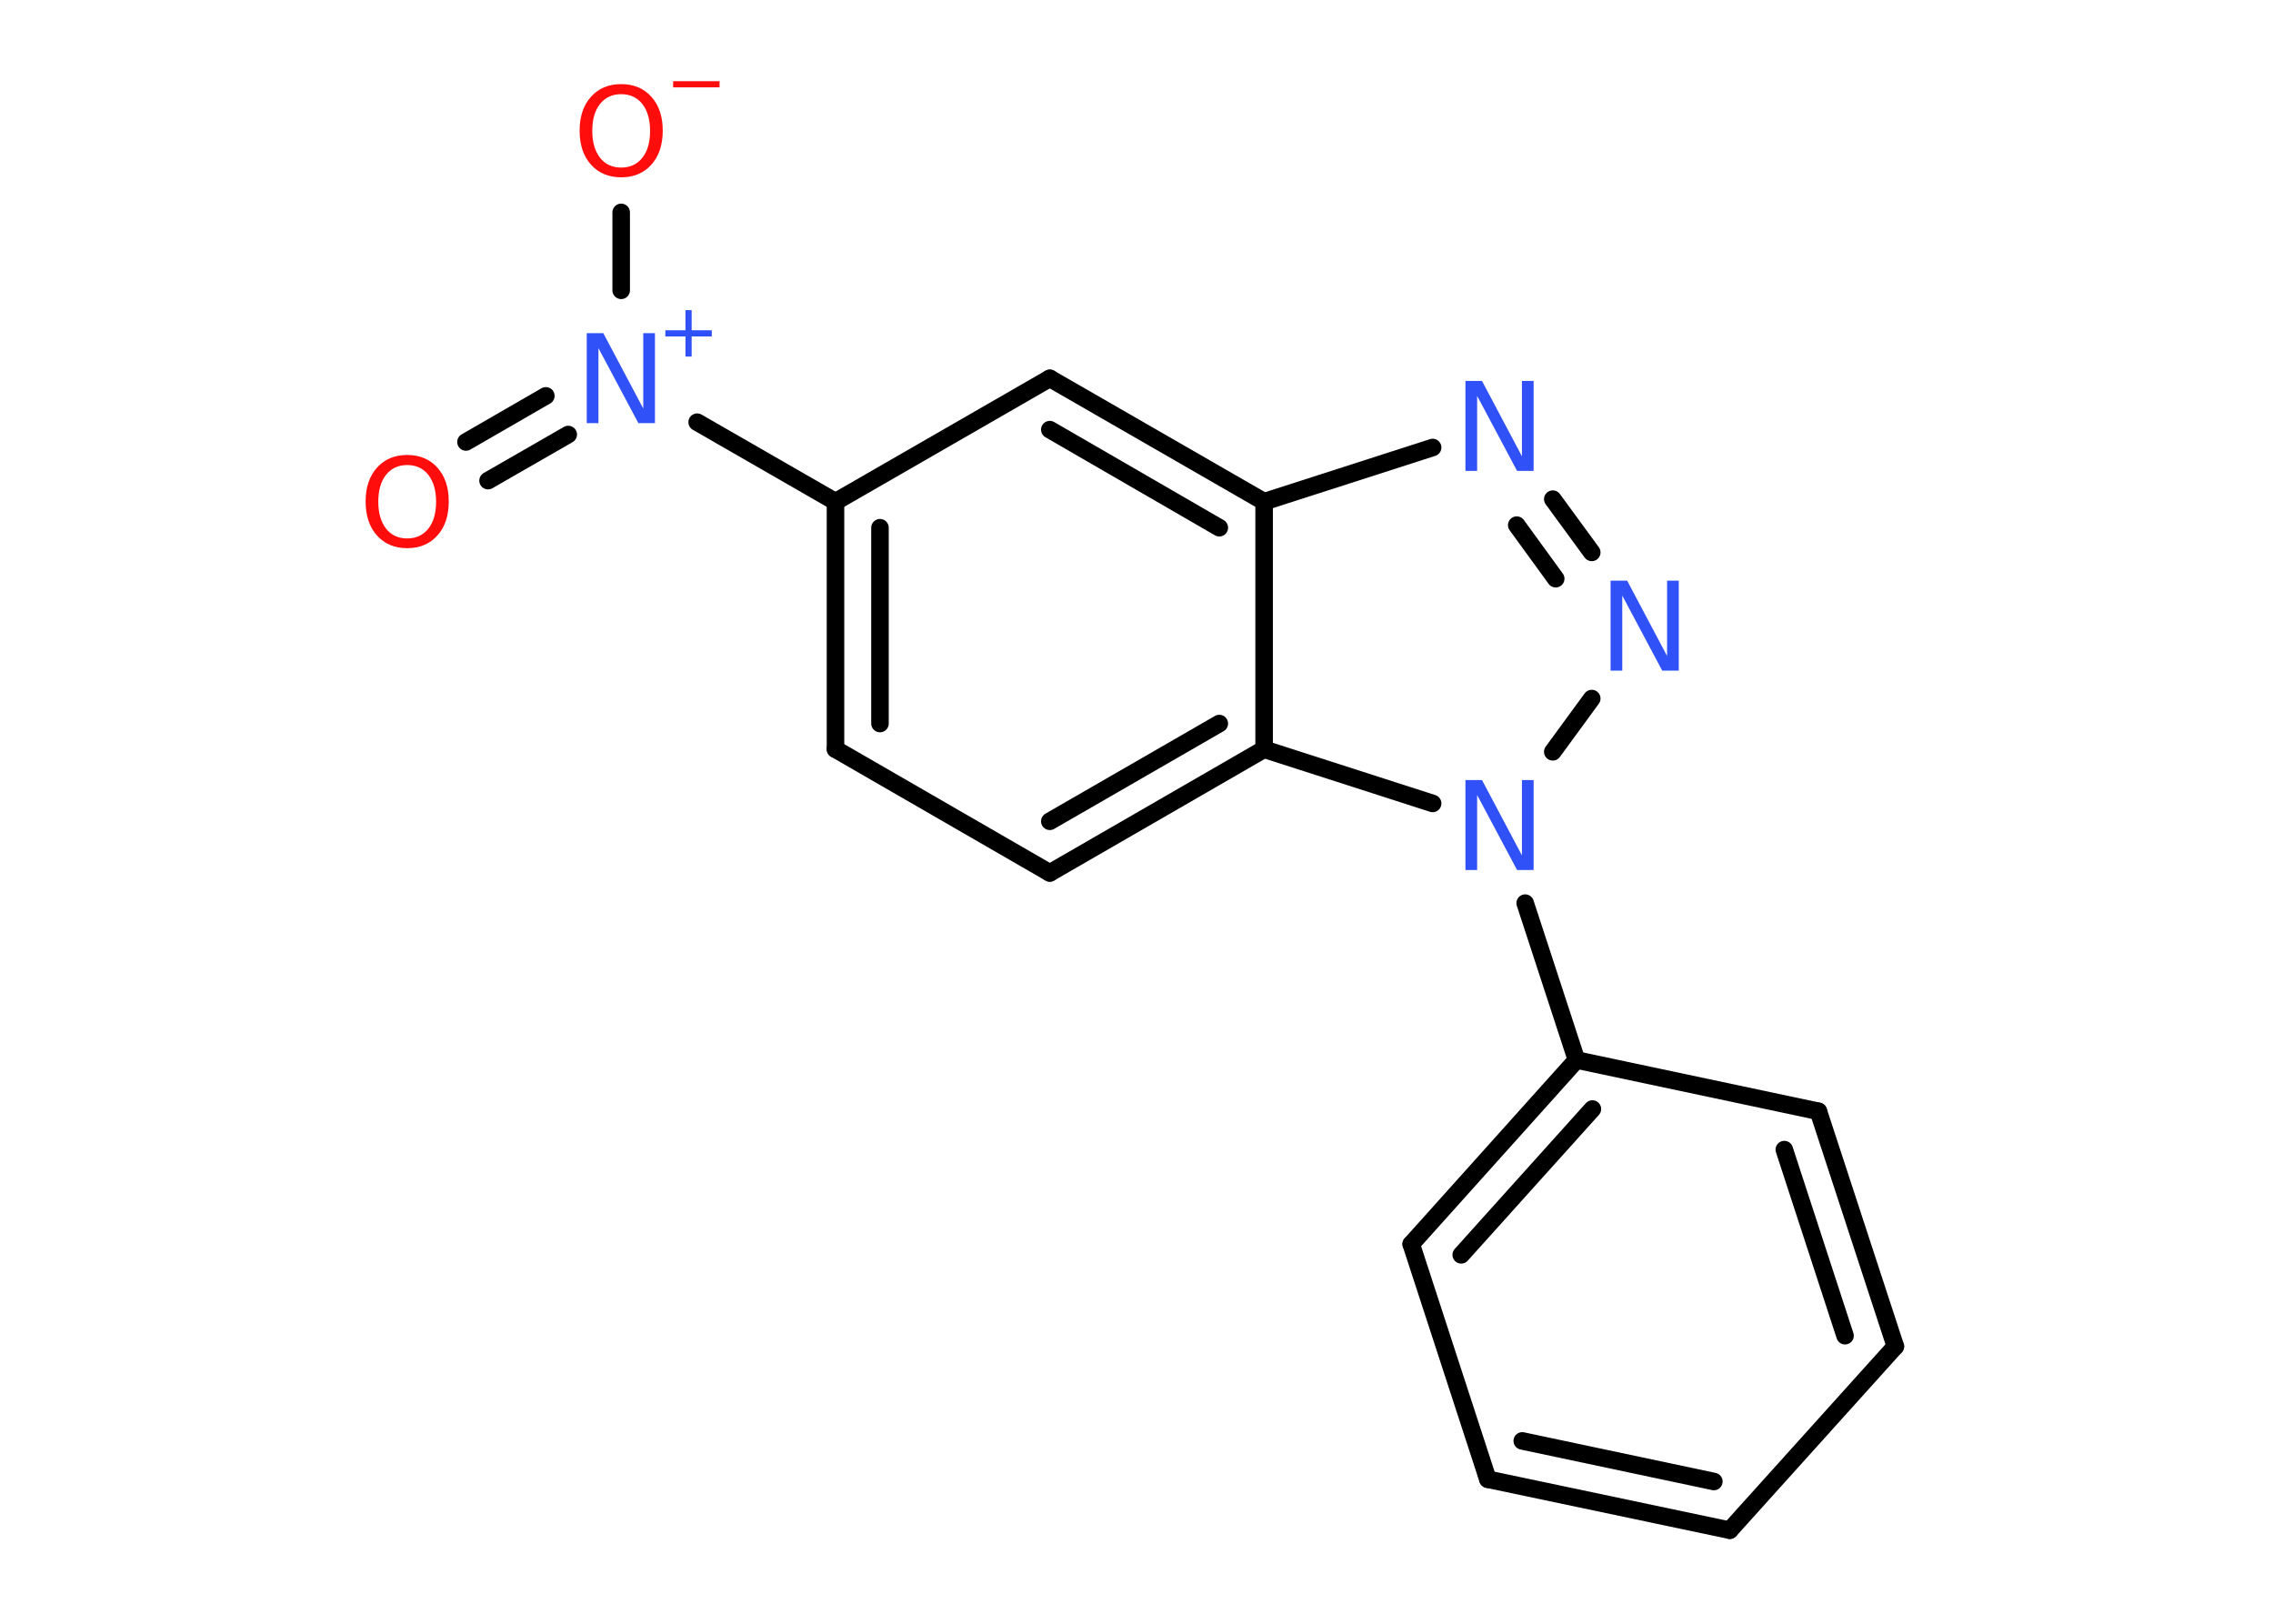 <?xml version='1.0' encoding='UTF-8'?>
<!DOCTYPE svg PUBLIC "-//W3C//DTD SVG 1.1//EN" "http://www.w3.org/Graphics/SVG/1.1/DTD/svg11.dtd">
<svg version='1.2' xmlns='http://www.w3.org/2000/svg' xmlns:xlink='http://www.w3.org/1999/xlink' width='70.0mm' height='50.0mm' viewBox='0 0 70.0 50.0'>
  <desc>Generated by the Chemistry Development Kit (http://github.com/cdk)</desc>
  <g stroke-linecap='round' stroke-linejoin='round' stroke='#000000' stroke-width='.54' fill='#3050F8'>
    <rect x='.0' y='.0' width='70.0' height='50.0' fill='#FFFFFF' stroke='none'/>
    <g id='mol1' class='mol'>
      <g id='mol1bnd1' class='bond'>
        <line x1='14.35' y1='13.61' x2='16.81' y2='12.19'/>
        <line x1='15.03' y1='14.8' x2='17.5' y2='13.38'/>
      </g>
      <line id='mol1bnd2' class='bond' x1='19.13' y1='8.94' x2='19.13' y2='6.54'/>
      <line id='mol1bnd3' class='bond' x1='21.47' y1='13.0' x2='25.73' y2='15.45'/>
      <g id='mol1bnd4' class='bond'>
        <line x1='25.73' y1='15.45' x2='25.73' y2='23.07'/>
        <line x1='27.1' y1='16.25' x2='27.1' y2='22.28'/>
      </g>
      <line id='mol1bnd5' class='bond' x1='25.73' y1='23.07' x2='32.33' y2='26.88'/>
      <g id='mol1bnd6' class='bond'>
        <line x1='32.33' y1='26.88' x2='38.93' y2='23.07'/>
        <line x1='32.33' y1='25.29' x2='37.55' y2='22.28'/>
      </g>
      <line id='mol1bnd7' class='bond' x1='38.93' y1='23.07' x2='38.93' y2='15.45'/>
      <g id='mol1bnd8' class='bond'>
        <line x1='38.93' y1='15.45' x2='32.33' y2='11.65'/>
        <line x1='37.55' y1='16.25' x2='32.33' y2='13.23'/>
      </g>
      <line id='mol1bnd9' class='bond' x1='25.73' y1='15.45' x2='32.33' y2='11.65'/>
      <line id='mol1bnd10' class='bond' x1='38.93' y1='15.45' x2='44.12' y2='13.78'/>
      <g id='mol1bnd11' class='bond'>
        <line x1='49.02' y1='17.01' x2='47.82' y2='15.37'/>
        <line x1='47.91' y1='17.82' x2='46.71' y2='16.17'/>
      </g>
      <line id='mol1bnd12' class='bond' x1='49.02' y1='21.51' x2='47.82' y2='23.15'/>
      <line id='mol1bnd13' class='bond' x1='38.93' y1='23.07' x2='44.12' y2='24.74'/>
      <line id='mol1bnd14' class='bond' x1='46.97' y1='27.81' x2='48.55' y2='32.64'/>
      <g id='mol1bnd15' class='bond'>
        <line x1='48.55' y1='32.64' x2='43.46' y2='38.31'/>
        <line x1='49.04' y1='34.15' x2='45.0' y2='38.64'/>
      </g>
      <line id='mol1bnd16' class='bond' x1='43.46' y1='38.31' x2='45.82' y2='45.55'/>
      <g id='mol1bnd17' class='bond'>
        <line x1='45.82' y1='45.55' x2='53.27' y2='47.12'/>
        <line x1='46.88' y1='44.37' x2='52.78' y2='45.62'/>
      </g>
      <line id='mol1bnd18' class='bond' x1='53.27' y1='47.12' x2='58.37' y2='41.46'/>
      <g id='mol1bnd19' class='bond'>
        <line x1='58.37' y1='41.46' x2='56.0' y2='34.22'/>
        <line x1='56.82' y1='41.13' x2='54.95' y2='35.4'/>
      </g>
      <line id='mol1bnd20' class='bond' x1='48.55' y1='32.64' x2='56.0' y2='34.22'/>
      <path id='mol1atm1' class='atom' d='M12.54 14.32q-.41 .0 -.65 .3q-.24 .3 -.24 .83q.0 .52 .24 .83q.24 .3 .65 .3q.41 .0 .65 -.3q.24 -.3 .24 -.83q.0 -.52 -.24 -.83q-.24 -.3 -.65 -.3zM12.54 14.01q.58 .0 .93 .39q.35 .39 .35 1.04q.0 .66 -.35 1.05q-.35 .39 -.93 .39q-.58 .0 -.93 -.39q-.35 -.39 -.35 -1.05q.0 -.65 .35 -1.04q.35 -.39 .93 -.39z' stroke='none' fill='#FF0D0D'/>
      <g id='mol1atm2' class='atom'>
        <path d='M18.08 10.26h.5l1.23 2.32v-2.32h.36v2.77h-.51l-1.23 -2.31v2.31h-.36v-2.77z' stroke='none'/>
        <path d='M21.3 9.55v.62h.62v.19h-.62v.62h-.19v-.62h-.62v-.19h.62v-.62h.19z' stroke='none'/>
      </g>
      <g id='mol1atm3' class='atom'>
        <path d='M19.13 2.9q-.41 .0 -.65 .3q-.24 .3 -.24 .83q.0 .52 .24 .83q.24 .3 .65 .3q.41 .0 .65 -.3q.24 -.3 .24 -.83q.0 -.52 -.24 -.83q-.24 -.3 -.65 -.3zM19.13 2.59q.58 .0 .93 .39q.35 .39 .35 1.04q.0 .66 -.35 1.05q-.35 .39 -.93 .39q-.58 .0 -.93 -.39q-.35 -.39 -.35 -1.05q.0 -.65 .35 -1.04q.35 -.39 .93 -.39z' stroke='none' fill='#FF0D0D'/>
        <path d='M20.73 2.5h1.43v.19h-1.43v-.19z' stroke='none' fill='#FF0D0D'/>
      </g>
      <path id='mol1atm10' class='atom' d='M45.14 11.73h.5l1.23 2.32v-2.32h.36v2.77h-.51l-1.23 -2.31v2.31h-.36v-2.77z' stroke='none'/>
      <path id='mol1atm11' class='atom' d='M49.61 17.88h.5l1.23 2.32v-2.32h.36v2.77h-.51l-1.23 -2.31v2.31h-.36v-2.77z' stroke='none'/>
      <path id='mol1atm12' class='atom' d='M45.14 24.02h.5l1.23 2.32v-2.32h.36v2.77h-.51l-1.23 -2.31v2.31h-.36v-2.77z' stroke='none'/>
    </g>
  </g>
</svg>
